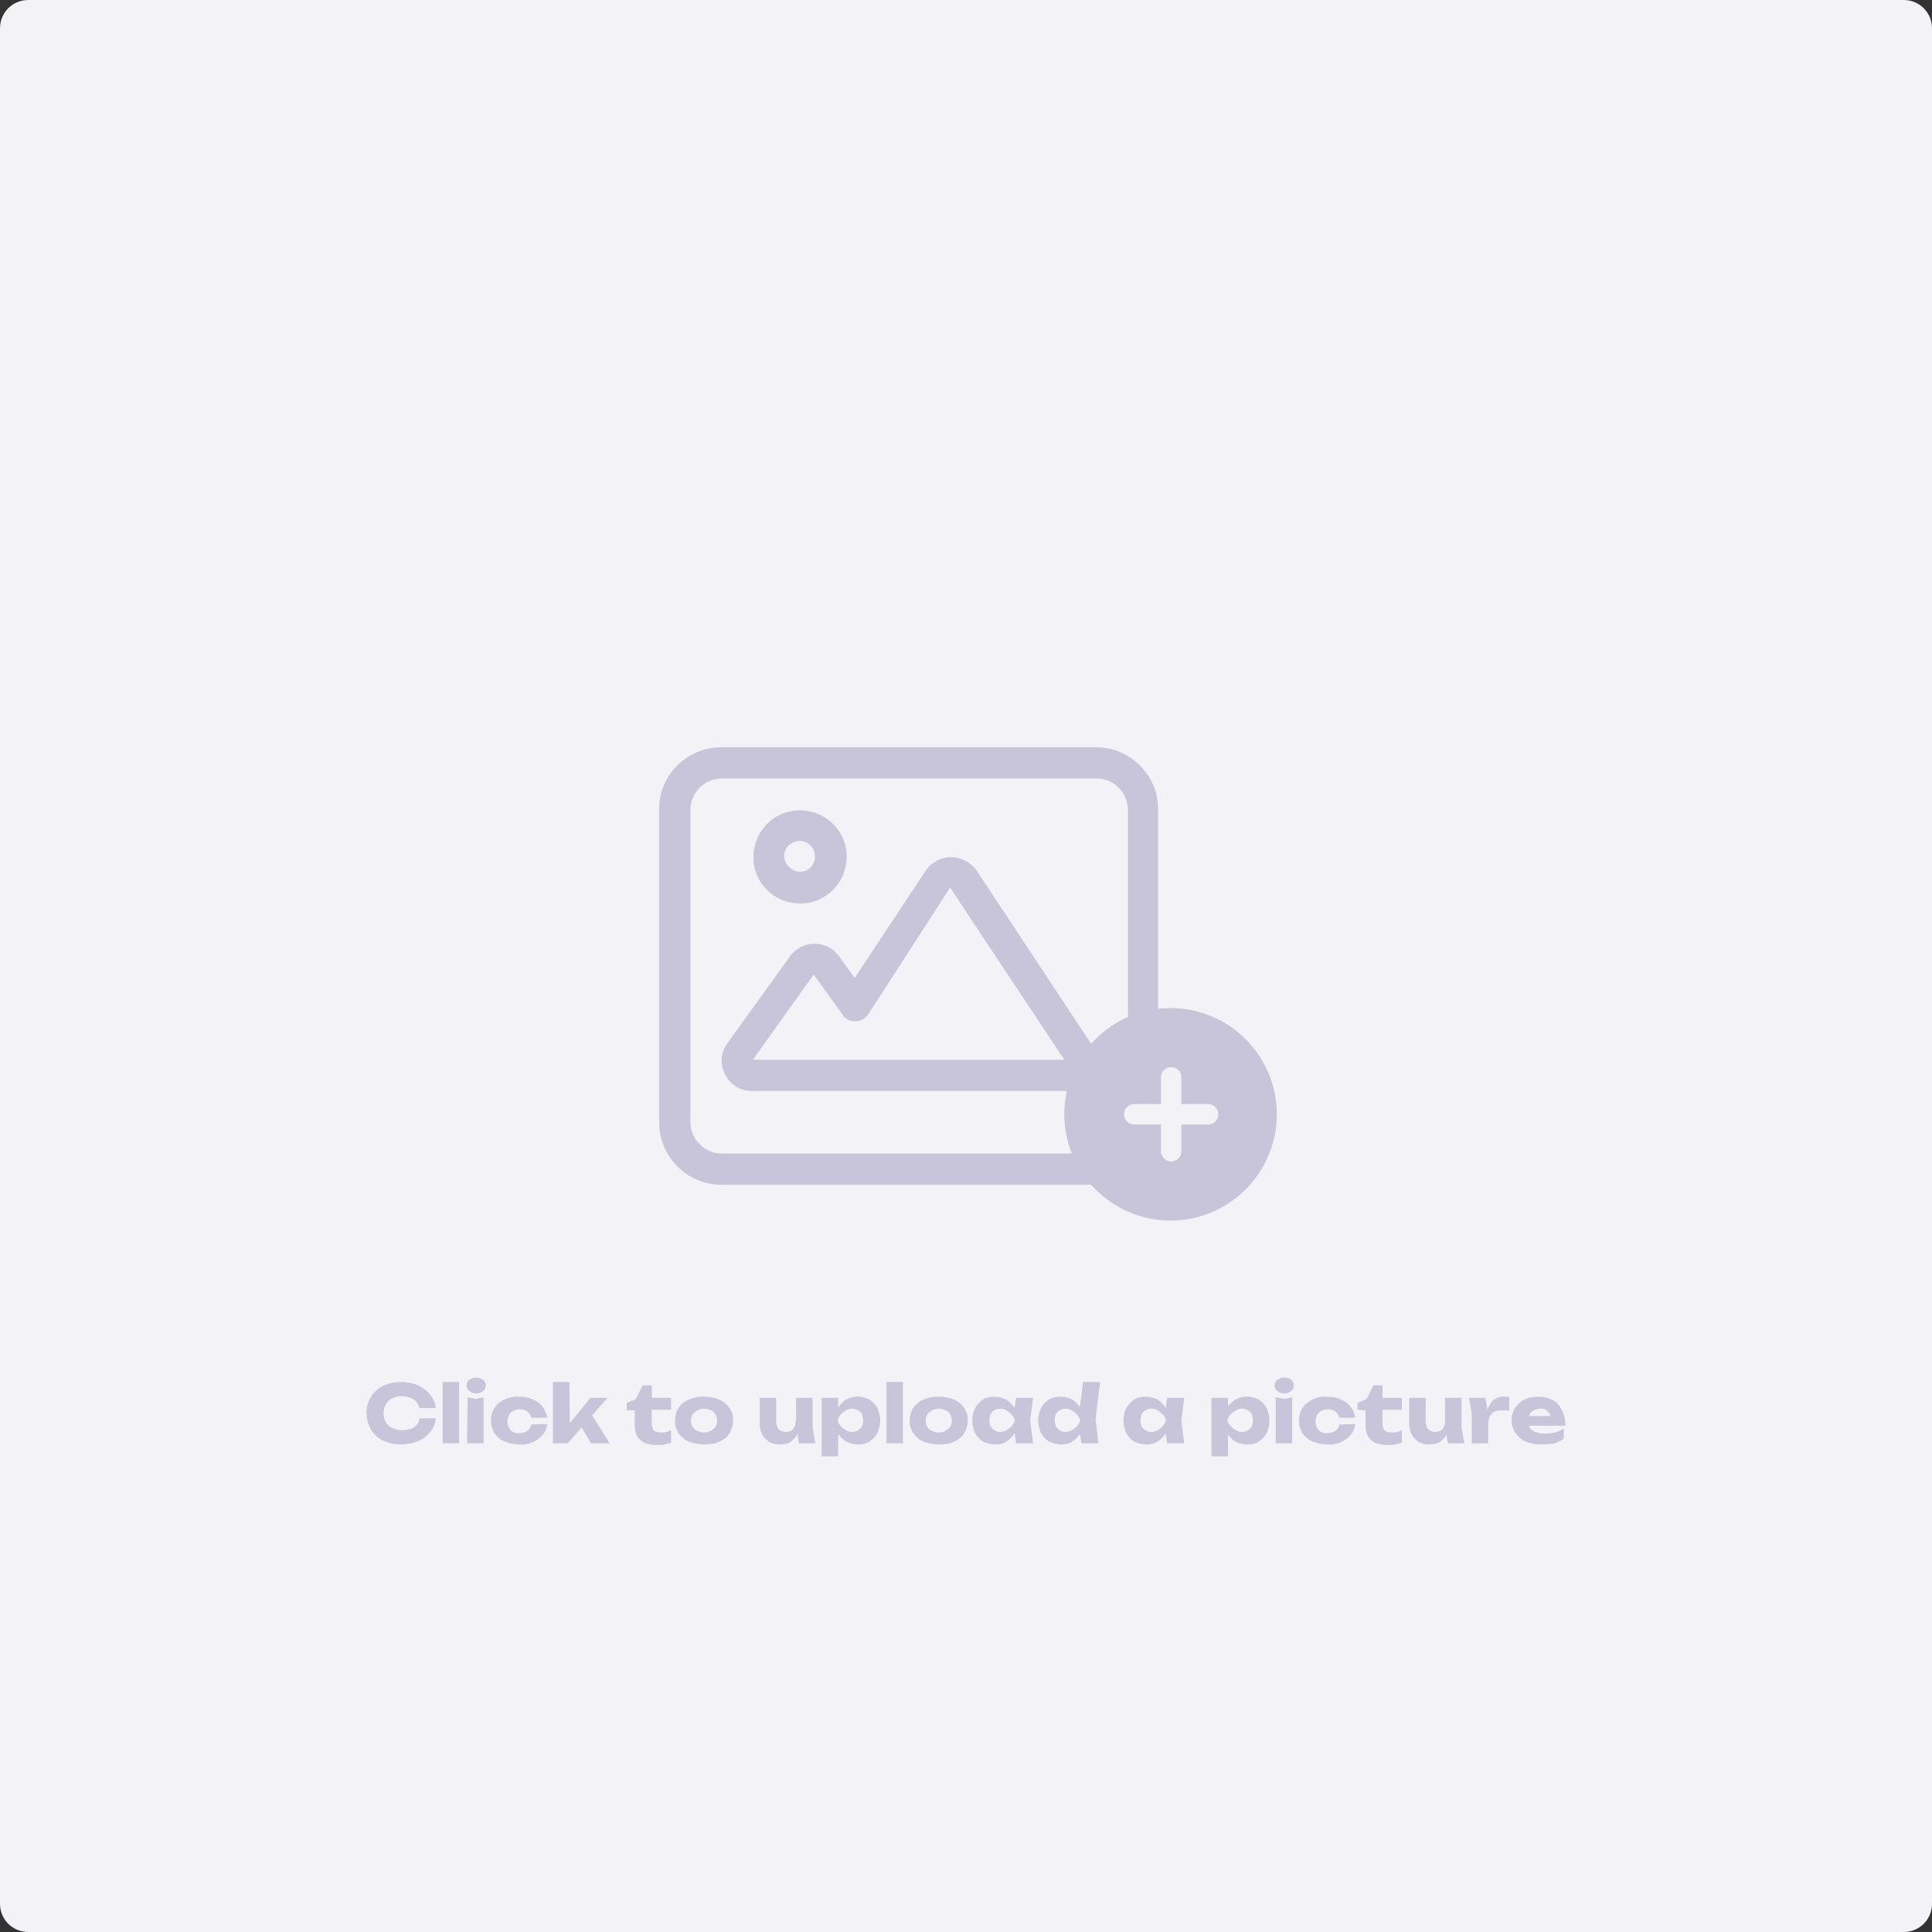 <?xml version="1.0" encoding="utf-8"?>
<!-- Generator: Adobe Illustrator 27.5.0, SVG Export Plug-In . SVG Version: 6.00 Build 0)  -->
<svg version="1.1" id="Layer_1" xmlns="http://www.w3.org/2000/svg" xmlns:xlink="http://www.w3.org/1999/xlink" x="0px" y="0px"
	 viewBox="0 0 340 340" style="enable-background:new 0 0 340 340;" xml:space="preserve">
<rect x="0" y="0" width="340" height="340" fill="#333333" stroke="none"/>
<style type="text/css">
	.st0{fill:#F3F2F7;}
	.st1{fill:#C8C4D9;}
</style>
<g id="Group_13" transform="translate(-25 -182)">
	<path id="Rectangle_6986" class="st0" d="M30,182h330c2.8,0,5,2.2,5,5v330c0,2.8-2.2,5-5,5H30c-2.8,0-5-2.2-5-5V187
		C25,184.2,27.2,182,30,182z"/>
	<path id="Path_1" class="st1" d="M196.8,335.1c-1.8-2.4-5.2-3-7.6-1.2c-0.5,0.3-0.8,0.7-1.2,1.2l-12.6,19l-2.8-3.9
		c-1.8-2.4-5.2-2.8-7.5-1c-0.4,0.3-0.7,0.6-1,1L153,365.6c-1.2,1.6-1.3,3.7-0.4,5.5c0.9,1.8,2.7,2.9,4.7,2.9h55.4
		c2,0,3.8-1.1,4.7-2.8c0.9-1.7,0.8-3.8-0.3-5.4L196.8,335.1z M157.5,368.5l10.7-15l5.1,7.1c0.5,0.8,1.4,1.2,2.3,1.1
		c0.9,0,1.7-0.5,2.2-1.2l14.4-22.3l20.1,30.3H157.5z M217.8,313.5h-66c-6,0.1-10.9,5-10.8,11v55c0,6,4.8,10.9,10.8,11h66
		c6.1,0,11-4.9,11-11v-55c0.1-6-4.8-10.9-10.8-11C218,313.5,217.9,313.5,217.8,313.5L217.8,313.5z M223.5,379.5c0,3-2.5,5.5-5.5,5.5
		h-66c-3,0-5.5-2.5-5.5-5.5v-55c0-3,2.5-5.5,5.5-5.5h66c3,0,5.5,2.5,5.5,5.5V379.5z M165.8,341c4.6,0,8.2-3.7,8.2-8.2
		c0-4.6-3.7-8.2-8.2-8.2c-4.6,0-8.2,3.7-8.2,8.2C157.5,337.3,161.2,341,165.8,341z M165.8,330c1.4,0,2.6,1.2,2.6,2.6v0.1
		c0.1,1.4-1.1,2.7-2.5,2.7h-0.1c-1.5,0-2.7-1.2-2.8-2.8C163,331.2,164.2,330,165.8,330z"/>
	<path id="Path_3" class="st1" d="M101.7,431.6c-0.1,0.9-0.4,1.7-1,2.4c-0.5,0.7-1.3,1.3-2.1,1.6c-0.9,0.4-2,0.6-3,0.6
		c-1.1,0-2.2-0.2-3.2-0.7c-0.9-0.4-1.6-1.1-2.1-1.9c-0.5-0.9-0.8-1.9-0.8-2.9s0.2-2,0.8-2.9c0.5-0.8,1.3-1.5,2.1-1.9
		c1-0.5,2.1-0.7,3.2-0.7c1,0,2,0.2,3,0.6c0.8,0.4,1.5,0.9,2.1,1.6c0.5,0.7,0.9,1.5,1,2.4h-2.9c-0.1-0.4-0.3-0.8-0.5-1.1
		c-0.3-0.3-0.7-0.6-1.1-0.7c-0.5-0.2-1-0.3-1.5-0.3c-0.6,0-1.2,0.1-1.7,0.4c-0.5,0.2-0.8,0.6-1.1,1c-0.3,0.5-0.4,1-0.4,1.6
		s0.1,1.1,0.4,1.6c0.3,0.4,0.6,0.8,1.1,1s1.1,0.4,1.7,0.4c0.5,0,1-0.1,1.5-0.2c0.4-0.1,0.8-0.4,1.1-0.7c0.3-0.3,0.5-0.7,0.5-1.2
		L101.7,431.6L101.7,431.6z M102.9,425.2h2.9V436h-2.9V425.2z M107.3,427.9l1.4,0.3l1.4-0.3v8.1h-2.9L107.3,427.9L107.3,427.9z
		 M108.8,427.2c-0.4,0-0.9-0.1-1.2-0.4c-0.3-0.2-0.5-0.6-0.5-1s0.2-0.8,0.5-1c0.7-0.5,1.7-0.5,2.4,0c0.3,0.2,0.5,0.6,0.5,1
		s-0.2,0.8-0.5,1C109.6,427.1,109.2,427.2,108.8,427.2z M121.3,432.6c-0.1,0.7-0.3,1.4-0.8,1.9c-0.5,0.6-1.1,1-1.7,1.3
		c-0.8,0.3-1.6,0.5-2.4,0.4c-0.9,0-1.8-0.2-2.6-0.5c-0.7-0.3-1.3-0.8-1.8-1.5c-0.4-0.7-0.6-1.4-0.6-2.2c0-0.8,0.2-1.5,0.6-2.2
		c0.4-0.6,1-1.2,1.8-1.5c0.8-0.4,1.7-0.6,2.6-0.5c0.8,0,1.6,0.1,2.4,0.5c0.7,0.3,1.3,0.7,1.7,1.3c0.4,0.5,0.7,1.2,0.8,1.9h-2.8
		c-0.1-0.4-0.3-0.8-0.7-1.1c-0.7-0.5-1.7-0.5-2.5-0.1c-0.3,0.2-0.6,0.4-0.7,0.7c-0.2,0.4-0.3,0.8-0.3,1.2c0,0.4,0.1,0.8,0.3,1.1
		c0.2,0.3,0.4,0.6,0.7,0.7c0.3,0.2,0.7,0.3,1.1,0.2c0.5,0,1-0.1,1.4-0.4s0.6-0.6,0.7-1.1L121.3,432.6z M125.3,433.7l-0.8-0.3
		l4.4-5.4h3l-7,8h-2.6v-10.8h2.9L125.3,433.7z M126.7,432.1l2.2-1.5l3.4,5.4H129L126.7,432.1z M135.3,430.1v-1.2l1.6-0.7l1.2-2.4
		h1.6v2.2h3.4v2.1h-3.4v2.4c0,0.4,0.1,0.9,0.3,1.2c0.4,0.3,0.8,0.4,1.3,0.4c0.4,0,0.7,0,1-0.1s0.6-0.2,0.8-0.3v2.2
		c-0.4,0.1-0.7,0.2-1.1,0.3c-0.5,0.1-0.9,0.1-1.4,0.1c-0.7,0-1.5-0.1-2.2-0.4c-0.5-0.2-1-0.7-1.3-1.2c-0.3-0.6-0.4-1.2-0.4-1.8v-2.7
		h-1.4V430.1z M148.9,436.2c-0.9,0-1.8-0.2-2.7-0.5c-0.7-0.3-1.3-0.8-1.8-1.5c-0.4-0.7-0.7-1.4-0.6-2.2c0-0.8,0.2-1.6,0.6-2.2
		c0.4-0.7,1.1-1.2,1.8-1.5c1.7-0.7,3.6-0.7,5.4,0c0.7,0.3,1.3,0.8,1.8,1.5c0.4,0.7,0.7,1.4,0.6,2.2c0,0.8-0.2,1.5-0.6,2.2
		c-0.4,0.7-1.1,1.2-1.8,1.5C150.8,436.1,149.9,436.2,148.9,436.2L148.9,436.2z M148.9,434.1c0.4,0,0.8-0.1,1.2-0.3
		c0.3-0.2,0.6-0.4,0.8-0.7c0.2-0.3,0.3-0.7,0.3-1.1s-0.1-0.8-0.3-1.1c-0.2-0.3-0.4-0.6-0.8-0.7c-0.4-0.2-0.8-0.3-1.2-0.3
		s-0.8,0.1-1.2,0.3c-0.3,0.2-0.6,0.4-0.8,0.7c-0.2,0.3-0.3,0.7-0.3,1.1s0.1,0.8,0.3,1.1c0.2,0.3,0.4,0.6,0.8,0.7
		C148.1,434,148.5,434.1,148.9,434.1L148.9,434.1z M162.2,436.2c-0.7,0-1.3-0.1-1.9-0.5c-0.5-0.3-0.9-0.8-1.2-1.3
		c-0.3-0.6-0.4-1.3-0.4-2V428h2.9v4.1c0,0.5,0.1,1,0.4,1.4c0.3,0.3,0.8,0.5,1.2,0.5s0.7-0.1,1-0.2c0.3-0.2,0.5-0.4,0.6-0.7
		c0.2-0.3,0.2-0.7,0.2-1.1l0.9,0.5c-0.1,0.8-0.3,1.5-0.7,2.1c-0.3,0.5-0.8,1-1.3,1.3C163.4,436.1,162.8,436.2,162.2,436.2
		L162.2,436.2z M165.6,436l-0.5-3.2V428h2.9v5.2l0.5,2.8H165.6z M169.6,428h2.9v2.3l-0.1,0.3v2.2l0.1,0.7v4.8h-2.9V428z M171.6,432
		c0.1-0.8,0.4-1.6,0.8-2.2c0.4-0.6,0.9-1.1,1.5-1.5c1.3-0.7,2.8-0.7,4.1,0c0.6,0.4,1.1,0.9,1.4,1.5c0.3,0.7,0.5,1.5,0.5,2.2
		c0,0.8-0.2,1.5-0.5,2.2c-0.3,0.6-0.8,1.1-1.4,1.5c-0.6,0.4-1.3,0.5-2.1,0.5c-0.7,0-1.4-0.2-2-0.5c-0.6-0.4-1.1-0.9-1.5-1.5
		C171.9,433.5,171.7,432.8,171.6,432L171.6,432z M176.9,432c0-0.4-0.1-0.7-0.2-1.1c-0.2-0.3-0.4-0.6-0.7-0.7c-0.3-0.2-0.6-0.3-1-0.3
		s-0.8,0.1-1.1,0.3c-0.3,0.2-0.7,0.4-0.9,0.7c-0.3,0.3-0.5,0.7-0.6,1.1c0.1,0.4,0.3,0.7,0.6,1s0.6,0.5,0.9,0.7
		c0.3,0.2,0.7,0.3,1.1,0.3c0.4,0,0.7-0.1,1-0.3c0.3-0.2,0.5-0.4,0.7-0.7C176.8,432.7,176.9,432.4,176.9,432L176.9,432z M181,425.2
		h2.9V436H181V425.2z M190.2,436.2c-0.9,0-1.8-0.2-2.7-0.5c-0.7-0.3-1.3-0.8-1.8-1.5c-0.4-0.7-0.7-1.4-0.6-2.2
		c0-0.8,0.2-1.6,0.6-2.2c0.4-0.6,1.1-1.2,1.8-1.5c1.7-0.7,3.6-0.7,5.4,0c0.7,0.3,1.3,0.8,1.8,1.5c0.4,0.7,0.7,1.4,0.6,2.2
		c0,0.8-0.2,1.5-0.6,2.2c-0.4,0.7-1.1,1.2-1.8,1.5C192.1,436.1,191.1,436.2,190.2,436.2L190.2,436.2z M190.2,434.1
		c0.4,0,0.8-0.1,1.2-0.3c0.3-0.2,0.6-0.4,0.8-0.7c0.2-0.3,0.3-0.7,0.3-1.1s-0.1-0.8-0.3-1.1c-0.2-0.3-0.4-0.6-0.8-0.7
		c-0.4-0.2-0.8-0.3-1.2-0.3s-0.8,0.1-1.2,0.3c-0.3,0.2-0.6,0.4-0.8,0.7c-0.2,0.3-0.3,0.7-0.3,1.1s0.1,0.8,0.3,1.1
		c0.2,0.3,0.4,0.6,0.8,0.7C189.4,434,189.8,434.1,190.2,434.1L190.2,434.1z M203.8,436l-0.4-2.9l0.4-1.1l-0.4-1.1l0.4-2.9h3l-0.5,4
		l0.5,4H203.8z M204.4,432c-0.1,0.8-0.4,1.5-0.8,2.2c-0.4,0.6-0.9,1.1-1.5,1.5s-1.3,0.5-2,0.5s-1.4-0.2-2.1-0.5
		c-0.6-0.4-1.1-0.9-1.4-1.5c-0.3-0.7-0.5-1.4-0.5-2.2c0-0.8,0.2-1.5,0.5-2.2c0.3-0.6,0.8-1.1,1.4-1.5c0.6-0.4,1.3-0.5,2.1-0.5
		c0.7,0,1.4,0.2,2,0.5c0.6,0.4,1.1,0.9,1.5,1.5C204.1,430.4,204.4,431.2,204.4,432z M199.1,432c0,0.4,0.1,0.7,0.2,1
		c0.2,0.3,0.4,0.5,0.7,0.7s0.6,0.3,1,0.3s0.8-0.1,1.1-0.3c0.3-0.2,0.7-0.4,0.9-0.7c0.3-0.3,0.5-0.7,0.6-1c-0.1-0.4-0.3-0.8-0.6-1.1
		c-0.3-0.3-0.6-0.5-0.9-0.7c-0.3-0.2-0.7-0.3-1.1-0.3c-0.7,0-1.4,0.4-1.7,1C199.2,431.3,199.1,431.6,199.1,432z M215.3,436l-0.4-3
		l0.5-1l-0.5-1.2l0.7-5.6h3l-0.8,6.6l0.5,4.2H215.3z M216,432c-0.1,0.8-0.4,1.5-0.8,2.2c-0.4,0.6-0.9,1.1-1.5,1.5s-1.3,0.5-2,0.5
		s-1.4-0.2-2.1-0.5c-0.6-0.4-1.1-0.9-1.4-1.5c-0.3-0.7-0.5-1.4-0.5-2.2c0-0.8,0.2-1.5,0.5-2.2c0.3-0.6,0.8-1.1,1.4-1.5
		c0.6-0.4,1.3-0.5,2.1-0.5c0.7,0,1.4,0.2,2,0.5c0.6,0.4,1.1,0.9,1.5,1.5C215.6,430.4,215.9,431.2,216,432z M210.6,432
		c0,0.4,0.1,0.7,0.2,1c0.2,0.3,0.4,0.5,0.7,0.7s0.6,0.3,1,0.3s0.8-0.1,1.1-0.3c0.3-0.2,0.7-0.4,0.9-0.7c0.3-0.3,0.5-0.7,0.6-1
		c-0.1-0.4-0.3-0.8-0.6-1.1c-0.3-0.3-0.6-0.5-0.9-0.7c-0.3-0.2-0.7-0.3-1.1-0.3c-0.7,0-1.4,0.4-1.7,1
		C210.7,431.3,210.6,431.6,210.6,432z M230.4,436l-0.4-2.9l0.4-1.1l-0.4-1.1l0.4-2.9h3l-0.5,4l0.5,4H230.4z M231,432
		c-0.1,0.8-0.4,1.5-0.8,2.2c-0.4,0.6-0.9,1.1-1.5,1.5s-1.3,0.5-2,0.5s-1.4-0.2-2.1-0.5c-0.6-0.4-1.1-0.9-1.4-1.5
		c-0.3-0.7-0.5-1.4-0.5-2.2c0-0.8,0.2-1.5,0.5-2.2c0.3-0.6,0.8-1.1,1.4-1.5c0.6-0.4,1.3-0.5,2.1-0.5c0.7,0,1.4,0.2,2,0.5
		c0.6,0.4,1.1,0.9,1.5,1.5C230.7,430.4,230.9,431.2,231,432z M225.7,432c0,0.4,0.1,0.7,0.2,1c0.2,0.3,0.4,0.5,0.7,0.7s0.6,0.3,1,0.3
		s0.8-0.1,1.1-0.3c0.3-0.2,0.7-0.4,0.9-0.7c0.3-0.3,0.5-0.7,0.6-1c-0.1-0.4-0.3-0.8-0.6-1.1c-0.3-0.3-0.6-0.5-0.9-0.7
		c-0.3-0.2-0.7-0.3-1.1-0.3c-0.7,0-1.4,0.4-1.7,1C225.8,431.3,225.7,431.6,225.7,432z M238.2,428h2.9v2.3l-0.1,0.3v2.2l0.1,0.7v4.8
		h-2.9V428z M240.1,432c0.1-0.8,0.4-1.6,0.8-2.2c0.4-0.6,0.9-1.1,1.5-1.5c1.3-0.7,2.8-0.7,4.1,0c0.6,0.4,1.1,0.9,1.4,1.5
		c0.3,0.7,0.5,1.5,0.5,2.2c0,0.8-0.2,1.5-0.5,2.2c-0.3,0.6-0.8,1.1-1.4,1.5c-0.6,0.4-1.3,0.5-2.1,0.5c-0.7,0-1.4-0.2-2-0.5
		c-0.6-0.4-1.1-0.9-1.5-1.5C240.5,433.5,240.2,432.8,240.1,432L240.1,432z M245.5,432c0-0.4-0.1-0.7-0.2-1.1
		c-0.2-0.3-0.4-0.6-0.7-0.7c-0.3-0.2-0.6-0.3-1-0.3s-0.8,0.1-1.1,0.3c-0.3,0.2-0.7,0.4-0.9,0.7c-0.3,0.3-0.5,0.7-0.6,1.1
		c0.1,0.4,0.3,0.7,0.6,1s0.6,0.5,0.9,0.7c0.3,0.2,0.7,0.3,1.1,0.3c0.4,0,0.7-0.1,1-0.3c0.3-0.2,0.5-0.4,0.7-0.7
		C245.4,432.7,245.5,432.4,245.5,432L245.5,432z M249.6,427.9l1.4,0.3l1.4-0.3v8.1h-2.9v-8.1H249.6z M251,427.2
		c-0.4,0-0.9-0.1-1.2-0.4c-0.3-0.2-0.5-0.6-0.5-1s0.2-0.8,0.5-1c0.7-0.5,1.7-0.5,2.4,0c0.3,0.2,0.5,0.6,0.5,1s-0.2,0.8-0.5,1
		C251.9,427.1,251.4,427.2,251,427.2z M263.5,432.6c-0.1,0.7-0.3,1.4-0.8,1.9c-0.5,0.6-1.1,1-1.7,1.3c-0.8,0.3-1.6,0.5-2.4,0.4
		c-0.9,0-1.8-0.2-2.6-0.5c-0.7-0.3-1.3-0.8-1.8-1.5c-0.4-0.7-0.6-1.4-0.6-2.2c0-0.8,0.2-1.6,0.6-2.2c0.4-0.6,1-1.2,1.8-1.5
		c0.8-0.4,1.7-0.6,2.6-0.5c0.8,0,1.6,0.1,2.4,0.5c0.7,0.3,1.3,0.7,1.7,1.3c0.4,0.5,0.7,1.2,0.8,1.9h-2.8c-0.1-0.4-0.3-0.8-0.7-1.1
		c-0.7-0.5-1.7-0.5-2.5-0.1c-0.3,0.2-0.6,0.4-0.7,0.7c-0.2,0.4-0.3,0.8-0.3,1.2c0,0.4,0.1,0.8,0.3,1.1c0.2,0.3,0.4,0.6,0.7,0.7
		c0.3,0.2,0.7,0.3,1.1,0.2c0.5,0,1-0.1,1.4-0.4s0.6-0.6,0.7-1.1L263.5,432.6L263.5,432.6z M263.9,430.1v-1.2l1.6-0.7l1.2-2.4h1.6
		v2.2h3.4v2.1h-3.4v2.4c0,0.4,0.1,0.9,0.3,1.2c0.4,0.3,0.8,0.4,1.3,0.4c0.4,0,0.7,0,1-0.1s0.6-0.2,0.8-0.3v2.2
		c-0.4,0.1-0.7,0.2-1.1,0.3c-0.5,0.1-0.9,0.1-1.4,0.1c-0.7,0-1.5-0.1-2.2-0.4c-0.5-0.2-1-0.7-1.3-1.2c-0.3-0.6-0.4-1.2-0.4-1.8v-2.7
		L263.9,430.1z M276.5,436.2c-0.7,0-1.3-0.1-1.9-0.5c-0.5-0.3-0.9-0.8-1.2-1.3c-0.3-0.6-0.4-1.3-0.4-2V428h2.9v4.1
		c0,0.5,0.1,1,0.4,1.4c0.3,0.3,0.8,0.5,1.2,0.5c0.4,0,0.7-0.1,1-0.2c0.3-0.2,0.5-0.4,0.6-0.7c0.2-0.3,0.2-0.7,0.2-1.1l0.9,0.5
		c-0.1,0.8-0.3,1.5-0.7,2.1c-0.3,0.5-0.8,1-1.3,1.3C277.6,436.1,277.1,436.2,276.5,436.2L276.5,436.2z M279.8,436l-0.5-3.2V428h2.9
		v5.2l0.5,2.8H279.8z M283.5,428h2.9l0.5,2.9v5.1H284v-5.3L283.5,428z M290.6,427.9v2.4c-0.3-0.1-0.5-0.1-0.8-0.1
		c-0.2,0-0.5,0-0.7,0c-0.4,0-0.8,0.1-1.1,0.2c-0.4,0.2-0.6,0.5-0.8,0.8c-0.2,0.5-0.3,1-0.3,1.5l-0.5-0.7c0.1-0.6,0.2-1.1,0.3-1.6
		c0.1-0.5,0.3-0.9,0.6-1.4c0.2-0.4,0.6-0.7,1-0.9c0.4-0.2,0.9-0.4,1.4-0.3c0.2,0,0.3,0,0.5,0C290.3,427.8,290.5,427.8,290.6,427.9
		L290.6,427.9z M296.1,436.2c-0.9,0-1.8-0.2-2.6-0.5c-0.7-0.3-1.3-0.8-1.8-1.5c-0.4-0.7-0.7-1.4-0.7-2.2c0-0.8,0.2-1.5,0.6-2.2
		c0.4-0.6,1-1.2,1.7-1.5c0.8-0.4,1.6-0.5,2.5-0.5s1.7,0.2,2.5,0.6c0.7,0.4,1.2,1,1.6,1.8s0.6,1.8,0.6,2.7h-7.1v-1.7h5.5l-0.9,0.6
		c0-0.4-0.1-0.7-0.3-1c-0.2-0.3-0.4-0.5-0.7-0.7c-0.3-0.2-0.6-0.2-1-0.2s-0.7,0.1-1.1,0.3c-0.3,0.2-0.5,0.4-0.7,0.7
		c-0.2,0.3-0.3,0.7-0.3,1c0,0.5,0.1,0.9,0.3,1.3c0.2,0.4,0.6,0.6,1,0.8c0.5,0.2,1.1,0.3,1.6,0.3c0.6,0,1.2-0.1,1.8-0.2
		c0.6-0.1,1.1-0.4,1.6-0.7v1.8c-0.6,0.4-1.2,0.7-1.9,0.9C297.6,436.1,296.9,436.2,296.1,436.2L296.1,436.2z"/>
	<rect x="219.3" y="368.3" class="st0" width="13.4" height="13.4"/>
	<path class="st1" d="M231,396.8c10.3,0,18.7-8.4,18.7-18.7s-8.4-18.7-18.7-18.7s-18.7,8.4-18.7,18.7S220.7,396.8,231,396.8z
		 M229.3,384.6v-4.7h-4.7c-1,0-1.8-0.8-1.8-1.8s0.8-1.8,1.8-1.8h4.7v-4.7c0-1,0.8-1.8,1.8-1.8s1.8,0.8,1.8,1.8v4.7h4.7
		c1,0,1.8,0.8,1.8,1.8s-0.8,1.8-1.8,1.8h-4.7v4.7c0,1-0.8,1.8-1.8,1.8S229.3,385.5,229.3,384.6z"/>
</g>
</svg>
